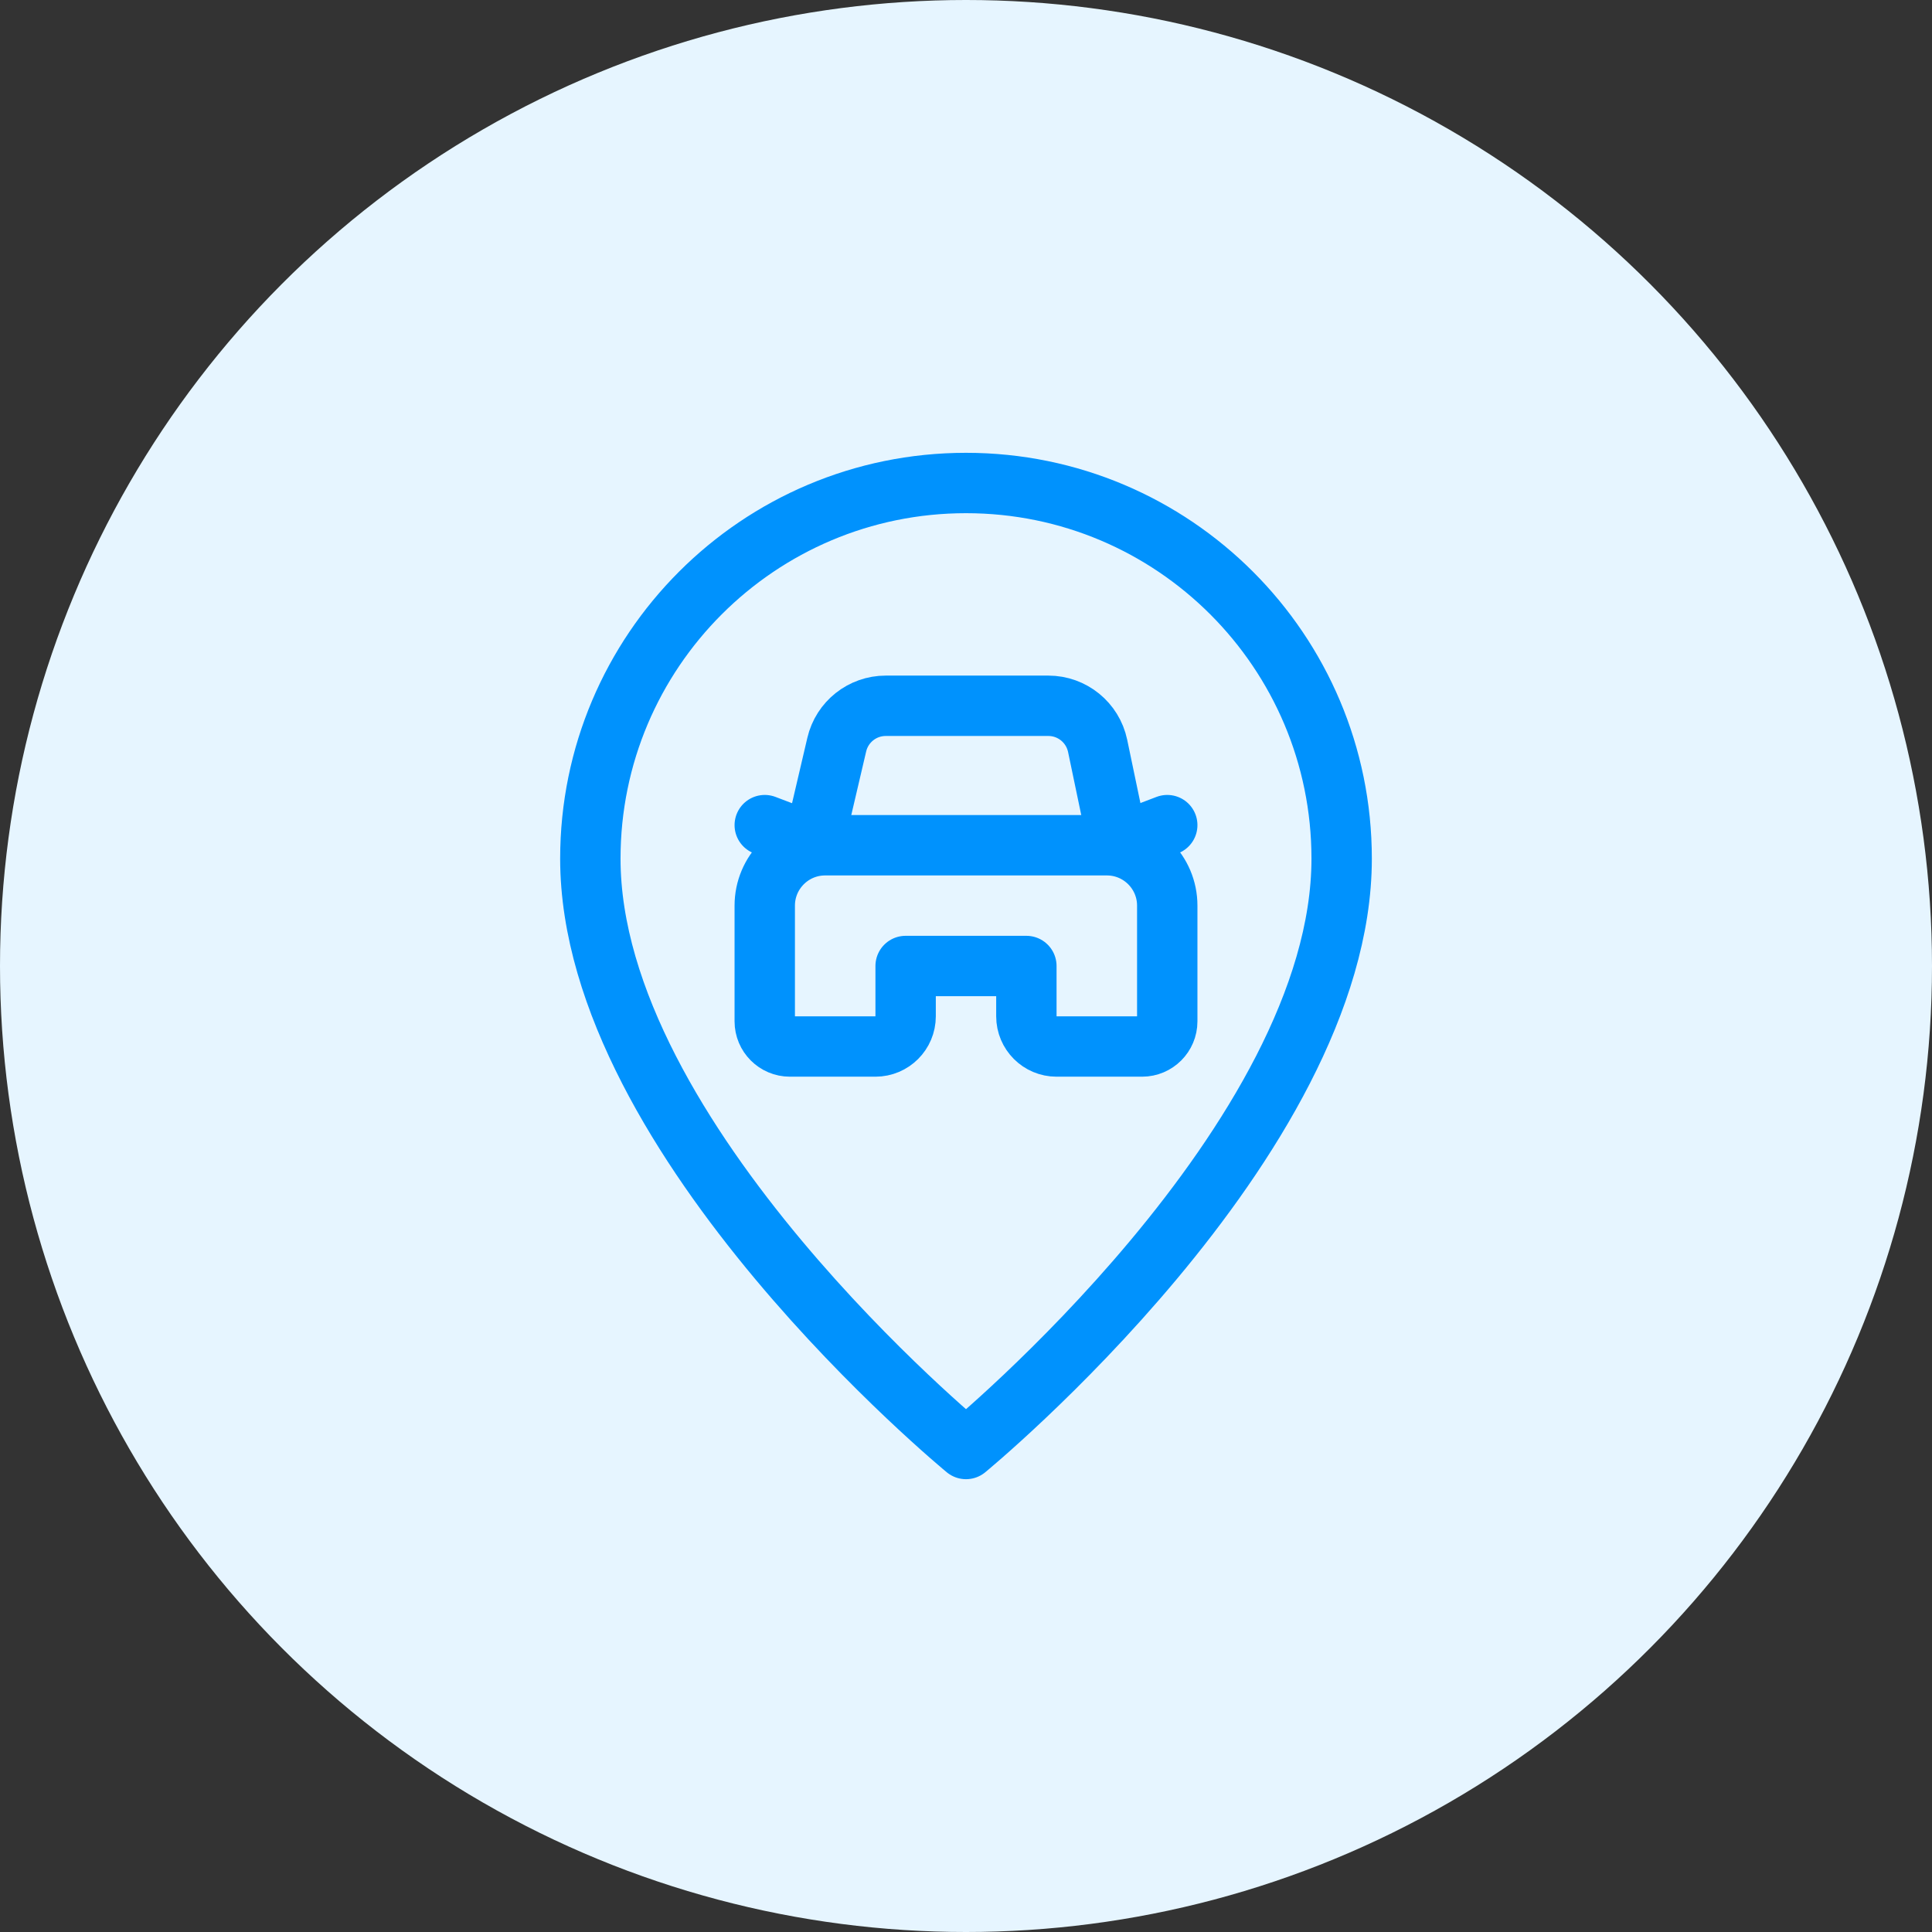<svg width="48" height="48" viewBox="0 0 48 48" fill="none" xmlns="http://www.w3.org/2000/svg">
<rect x="0" y="0" width="48" height="48" fill="#333333" stroke="none"/>
<circle cx="24" cy="24" r="24" fill="#E6F5FF"/>
<path fill-rule="evenodd" clip-rule="evenodd" d="M24 36C24 36 14.667 28.333 14.667 21.333C14.667 16.179 18.845 12 24 12C29.155 12 33.333 16.179 33.333 21.333C33.333 28.333 24 36 24 36Z" stroke="#0092FD" stroke-width="1.5" stroke-linecap="round" stroke-linejoin="round"/>
<path d="M29 20.5L27.69 21" stroke="#0092FD" stroke-width="1.5" stroke-linecap="round" stroke-linejoin="round"/>
<path d="M20.315 21L19 20.5" stroke="#0092FD" stroke-width="1.5" stroke-linecap="round" stroke-linejoin="round"/>
<path d="M27.689 20.535L27.27 18.529C27.148 17.95 26.638 17.535 26.046 17.535H22.006C21.425 17.535 20.921 17.935 20.789 18.5L20.313 20.535" stroke="#0092FD" stroke-width="1.5" stroke-linecap="round" stroke-linejoin="round"/>
<path fill-rule="evenodd" clip-rule="evenodd" d="M19.625 26H21.75C22.164 26 22.5 25.664 22.5 25.25V24H25.5V25.25C25.5 25.664 25.836 26 26.25 26H28.375C28.72 26 29 25.72 29 25.375V22.5C29 21.672 28.328 21 27.5 21H20.5C19.672 21 19 21.672 19 22.5V25.375C19 25.72 19.28 26 19.625 26Z" stroke="#0092FD" stroke-width="1.5" stroke-linecap="round" stroke-linejoin="round"/>
</svg>
